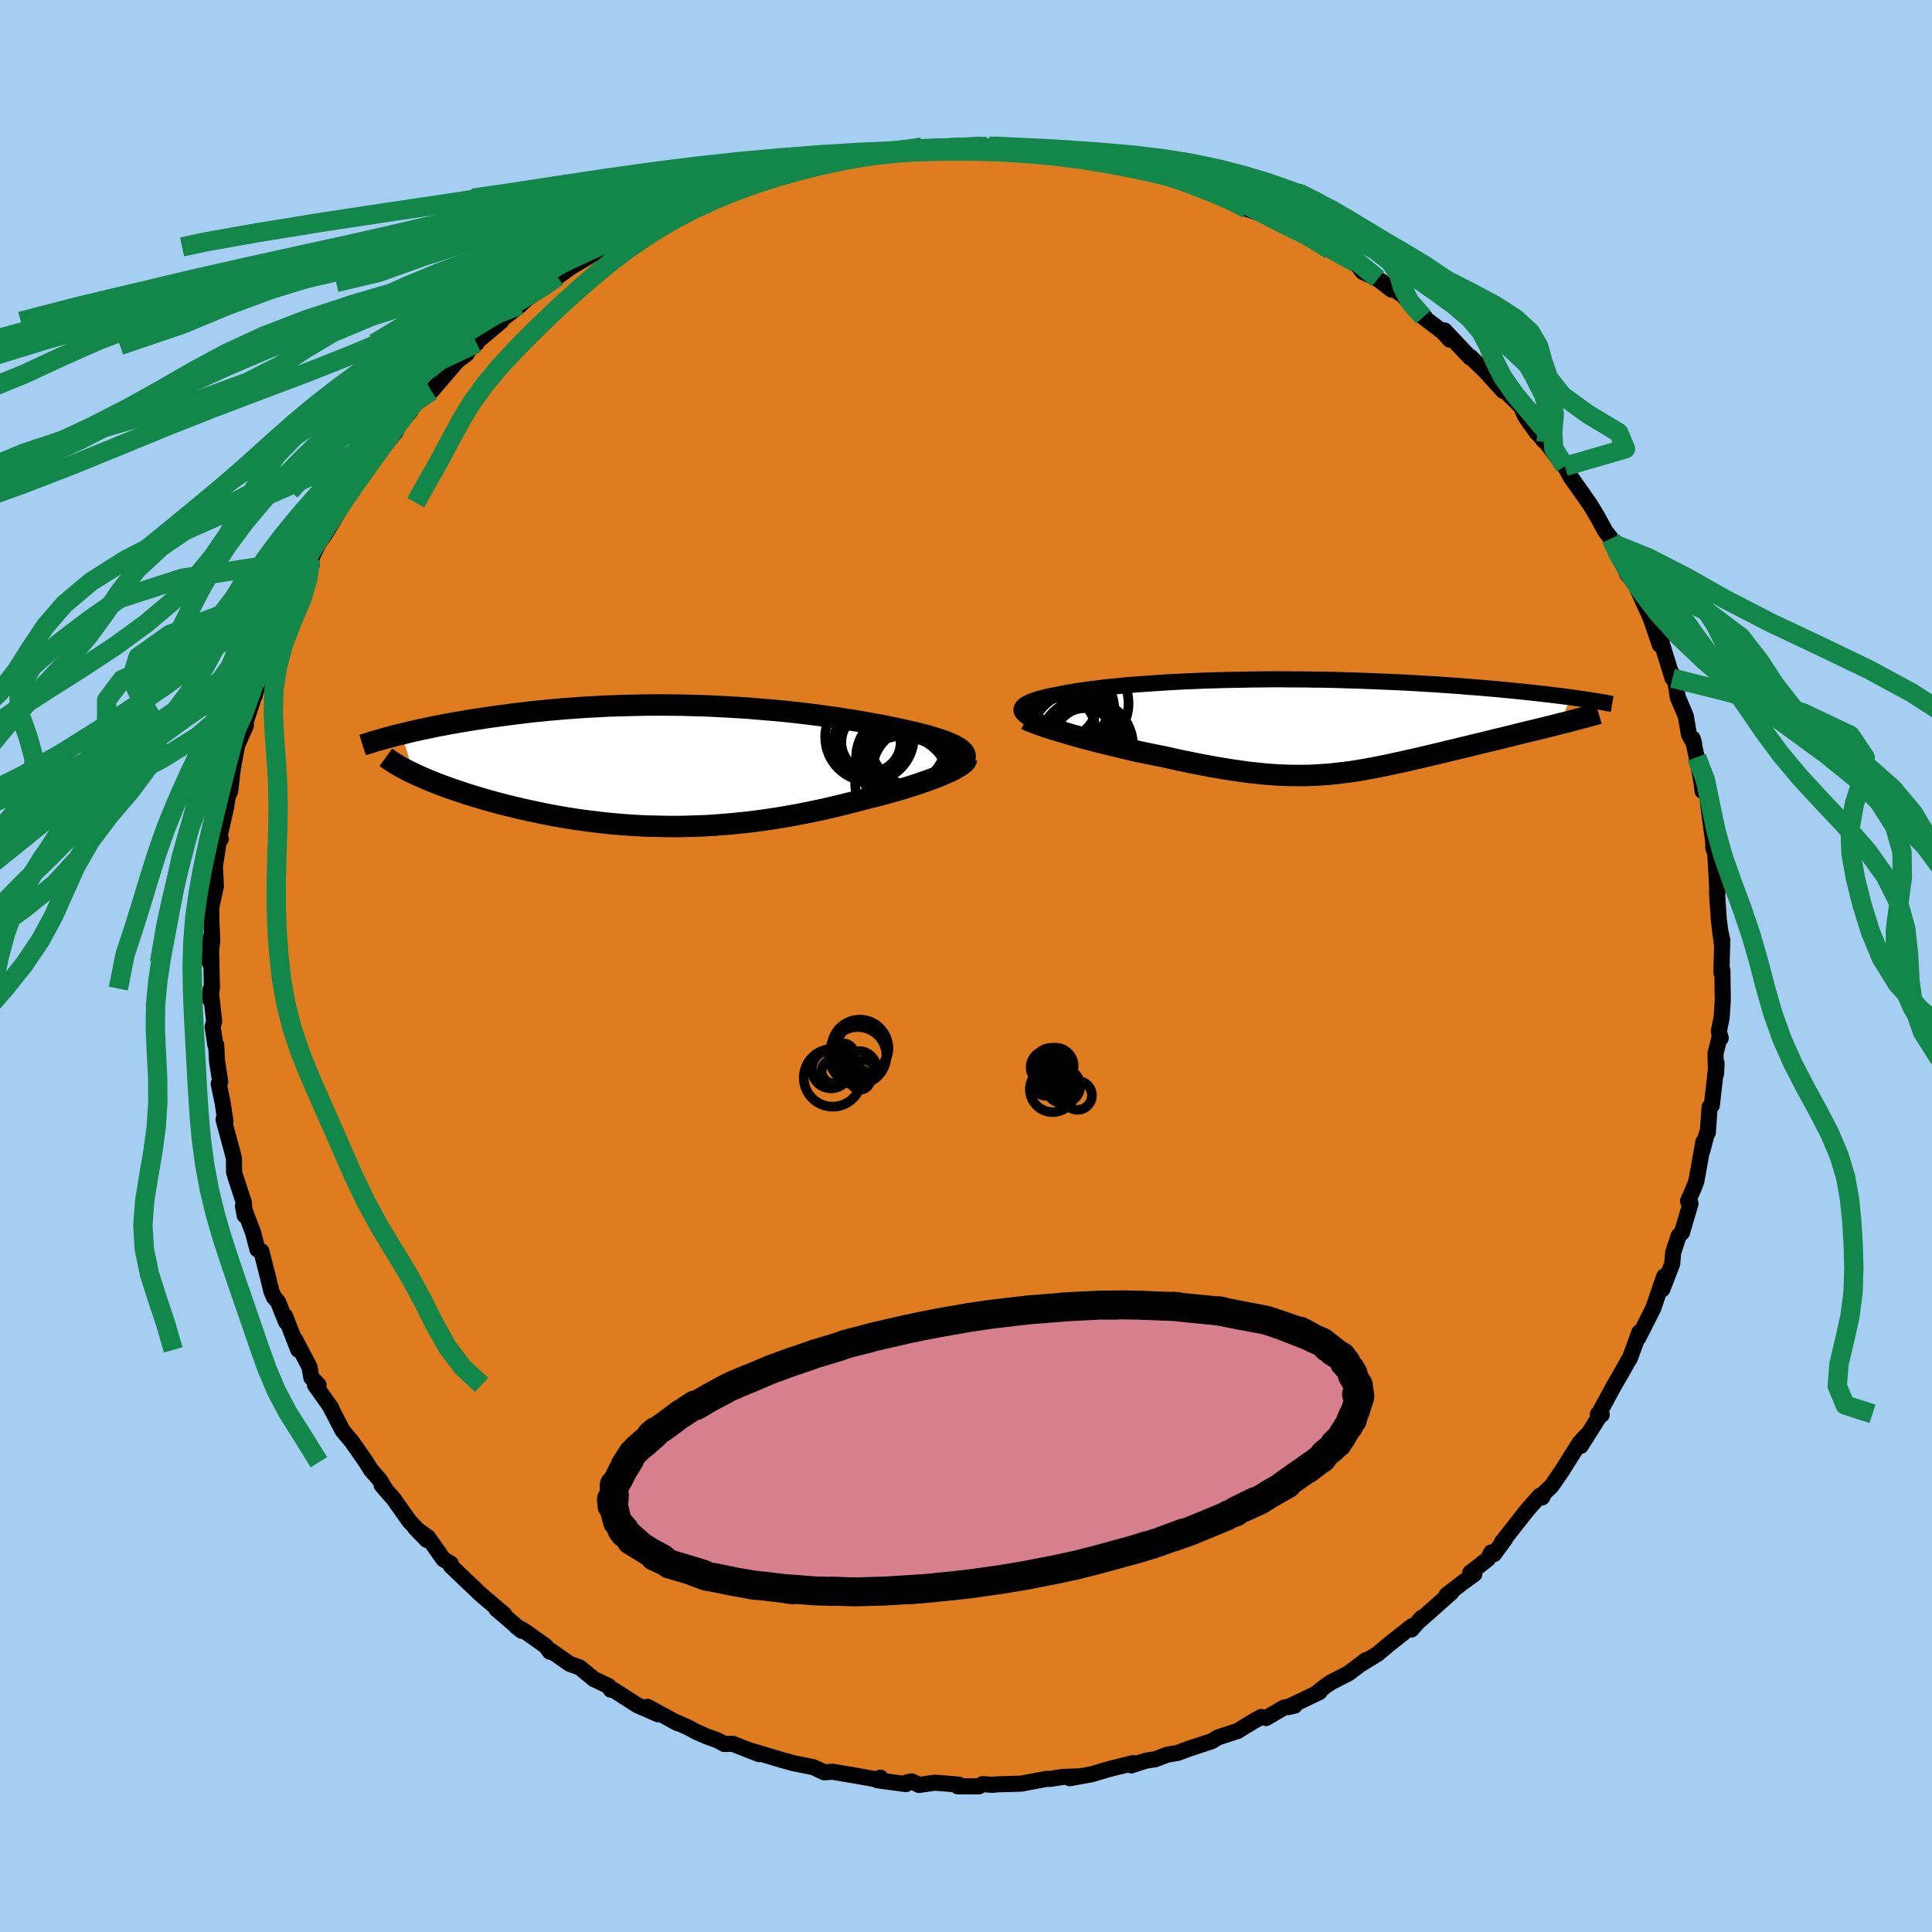 <svg xmlns="http://www.w3.org/2000/svg" width="500" height="500" viewBox="-100 -100 200 200"><defs><clipPath id="c"><path d="m29.69-1.77-.22-.14-.25-.14-.27-.14-.31-.14-.34-.14-.37-.14-.39-.13-.43-.14-.44-.13-.47-.14-.5-.13-.52-.13-.53-.12-.57-.13-.58-.13-.64-.13-.66-.14-.69-.14-.72-.13-.74-.13-.76-.14-.79-.13-.8-.12-.83-.13-.85-.12-.86-.12-.88-.11-.89-.11-.91-.1-.92-.1-.93-.09-.95-.08-.95-.08-.96-.08-.97-.06-.97-.06-.98-.05-.98-.05-.98-.04-.98-.02-.98-.03-.98-.01-.98-.01H-2l-.97.01-.97.02-.95.02-.95.03-.93.03-.93.05-.92.05-.9.05-.9.07-.88.06-.86.08-.85.07-.84.09-.82.08-.8.1-.79.09-.76.1-.76.1-.73.1-.72.1-.7.11-.68.1-.67.11-.65.11-.64.11-.63.11-.61.12-.59.11-.58.12-.56.12-.55.11-.53.12-.52.12-.5.12-.48.12 1.26 4.08.37.18.39.17.4.18.42.17.43.18.45.18.46.17.48.18.49.17.51.18.52.17.53.18.55.17.56.17.58.17.59.17.61.17.62.17.64.16.66.16.67.16.68.16.7.15.71.15.72.15.74.14.75.13.76.13.77.12.78.11.79.1.8.1.81.09.82.08.82.07.83.06.84.05.85.04.85.02.86.02.86.01h.87l.87-.02.87-.03.88-.03.88-.05.88-.07.88-.07.88-.09.89-.09.88-.11.88-.12.88-.13.88-.14.88-.15.87-.16.87-.17.86-.18.86-.18.85-.2.85-.2.83-.21.83-.21.82-.22.68-.17.67-.17.65-.17.65-.18.63-.17.61-.18.6-.19.58-.18.56-.18.53-.19.52-.18.49-.18.47-.18.44-.18.41-.18"/></clipPath><clipPath id="b"><path d="m-28.69-1.72.03-.12.07-.11.1-.12.13-.11.17-.11.2-.1.22-.11.26-.1.29-.1.32-.1.35-.09.38-.1.4-.09.43-.09.45-.08.46-.1.5-.09.53-.09.57-.1.6-.08.63-.09.67-.08.69-.09.73-.08.76-.07.78-.08.81-.07.84-.06.86-.06.89-.06.9-.06.93-.05.94-.05.96-.04.98-.04.99-.03 1-.03 1.01-.02 1.02-.02 1.03-.02 1.03-.01 1.04-.01h1.04l1.04.01H.37l1.04.02 1.04.01 1.02.02 1.02.03 1.02.03 1 .03 1 .04.98.04.97.04.96.04.94.05.92.05.91.06.9.05.87.06.86.06.83.06.82.07.8.06.78.06.76.07.74.06.73.07.71.07.69.07.68.07.65.07.64.07.62.07.61.07.58.07.57.07.55.07.53.07-.99 2.72-.46.12-.47.12-.48.12-.5.12-.5.12-.51.13-.52.12-.53.13-.53.13-.54.14-.55.13-.55.14-.56.13-.56.14-.57.14-.58.14-.59.14-.59.15-.6.14-.6.15-.61.14-.61.15-.61.15-.61.14-.61.15-.61.14-.61.14-.61.14-.61.14-.61.13-.6.13-.61.13-.6.12-.6.12-.6.11-.6.11-.6.1-.6.09-.61.08-.6.07-.61.07-.62.06-.62.04-.63.04-.63.03-.65.01H-.2l-.67-.01-.68-.02-.69-.03-.71-.05-.72-.06-.75-.08-.76-.08-.78-.11-.8-.11-.82-.13-.84-.14-.86-.15-.88-.17-.91-.18-.92-.19-.94-.2-.97-.22-.7-.14-.71-.14-.71-.15-.71-.15-.71-.16-.7-.16-.71-.17-.69-.17-.69-.17-.69-.17-.67-.18-.65-.17-.64-.18-.62-.17-.6-.18"/></clipPath><filter id="a"><feTurbulence baseFrequency=".05" numOctaves="3" result="noise" type="noise"/><feDisplacementMap in="SourceGraphic" in2="noise" scale="2"/></filter></defs><rect width="100%" height="100%" x="-100" y="-100" fill="#A6CDF2"/><path fill="#DF7C20" stroke="#000" stroke-linejoin="round" stroke-width="1.667" d="m78.2.69.1-.28.04 3.14-.12 1.82-.29 1.4.2.7-.16.06-.38 1.53.05 2.1.06-1.09-.49 4.36-.23.16-.19 2.68-.11.11-.46 1.75.11-.92-.5 2.83-.23 1.25-.21.57-.65 1.48.26.25-.88 3-.35.34-.57 1.76-.09 1.12-1.03 2.66.2-1.34-1.14 3.31-.93 1.84-.62 1.22.12-.59-.98 2.68-.11.16-.8 1.42-.82 1.42-1.31 2.42.12.44-.4-.05.32-.04-2.1 3.33.58-1.08-.69.75-1.89 3-1.03 1.49-.72.68-.24.48-.23-.18-1.31 1.49-2.61 3.31.31-.3-1.15 1.56-.27-.19-.36.69-1.83 1.43.43.13-1.28.93-1.6 1.24.51-.27L47 67.73l.16-.25-1.06 1.21.08-.36-2.42 1.91-1.15.97-1.63 1 .42-.35-1.81 1.37-1.82.93-.64.44-.8.66.26-.1-3.25 1.56.68-.15-1.11.2-1.85 1.08-.5-.11-.78.43-1.69 1.04-.19.05-1.83.6-.63.39-2.35.77-1.17.44-1.08.18-1.22.47-1.01.16-1.49.48.2-.24-2.61.65-1.7.51-2.27.41.88-.19-1.62.06-1.28.2-.34-.01-2.66.5-2.6.08-.34.05-1.07-.08-.38.23H-.85l.08-.18-2.46-.2-1.63.24-.77-.37-.45.09-.13.19-2.97-.4.32-.27-.23.21-2.25-.4-2.48-.42-.85.06-.95-.45-.25-.1-1.97-.39-1.26-.35-3.07-.92.75.33-2.75-1.08-.84.03-.73-.39-1.14-.41-1.06-.47-.87-.47-1.53-.67.48.25-3.11-1.69 1.09.77-2.15-.94-2.46-1.58-.3-.03-.19-.36-1.54-.73-1.46-1.2-1.05-.38-1.96-1.37-.08.12-.45-.6-2.24-1.59-.8-.42.59.45-2.66-2.28.85.59-2.54-2.16-.89-.87-.04-.02-2.08-1.99v-.23l-.77-.46-1.59-2.26-1.32-.96 1.19 1.22-1.81-1.95-1.61-2.28-1.25-1.43.4.43-.61-.99-.92-1.05-.47-.77-1.52-2.18-.73-.86-.21-.26-1.26-2.44.11.13-1.69-2.38.37-.01-.75-.76-.19-1.1-1.47-2.8.31 1.03-1.36-3.48.1.6-.85-2.12-.4-.44-.27-.62-.5-2.02-.54-2.13-.41-.19-.46-1.77-1.04-2.72.18.98-.07-1.3-.81-2.47-.22-.7-.01-1.39-.1-.46-.98-3.63.2.25-.29-1.97-.41-1.97.16-.2-.33-2.14-.09-1.68-.08.02-.29-1.88.16-.58-.37-3.3-.1.97.24-1.06-.09-4.22-.09-.99-.06 2.51.27-2.26-.09-2.15-.01-1.28.48-2.22-.1-1.9-.13.68.61-3.97.13.3-.16-.17.68-2.97.21-1.32.23-.44.29-2.45.38-2.02.19-.88-.11.51.89-2.01-.13-.05 1.21-3.71-.17.68-.09-.28 1.03-2.43-.08.12.54-2 1.64-3.33.47-1.22-.59 1.52.69-1.78.83-1.78.57-1.11.9-1.28-.1-.56.81-1.67.74-1.04 1.53-2.58.21-.74-.15.19 1.03-1.19.14-.32 2.69-3.76.23-.19 1.55-1.87-1.03 1.02.75-1.04 1.81-2.14.16-.55.28-.3.39-.14 1.34-1.08 2.69-3.13.96-.71.46-.91.57-.2-.43.23 2.97-2.5-.46.22 2.4-1.87.68-.65 1.65-1.13.87-.59.24-.3.45-.29 1.42-1.02 2.57-1.52.96-.55-1.17.35 1.4-.48.99-.74.9-.61 3.37-1.32-.5.07 1.87-.86 1.12-.24 1.39-.76.7-.45 2.26-.79-.1.15 1.03-.44-.83.32 4.48-1.66-.32.05-.38.23 4.38-1.21-.41.1 1.62-.52.13.17 2.45-.4 1.38-.46-.08.14.76-.04 3.22-.4-1.47.1 4.59-.63-1.31.36.5-.25 2.66-.09 1.36.12 1.41-.21 2.11.01-.98.22.41-.26 3.38.19 1.22.1-.53.06 3.24.32 1.02.2.4.04 2.69.42-.06-.17 1.42.52.7.05 3.67.88-1.08-.47 1.17.28.88.36 2.09.6-.76-.06 4.29 1.33 1.34.5-1.88-.79 3.15 1.43.71.39.44.32 2.35.82.81.48 1.54.55 1.29.8-.38-.34 2.94 1.9-1.69-.95 2.65 1.4 1.71.9.76.96 1.56.71 1.42 1.13-1.49-1.15 2.62 1.7.73.78 1.56 1.48-.14.02 2.01 1.53.73.81-.54-.95L52.17-63l.09-.02.92.89.59.57 1.86 2.04-.76-.93 2.58 2.53.46 1.06 1.13 1.59.84.89-.1-.03.26.2 1.8 2.35.16.14.59 1.09 2.01 2.85.77 1.28.8 1.47.6.78.26.54.34.93.17.06.93 2.19.38.43.14-.43.51 1.48 1.36 2.99.97 2.83.17-.46.04.34 1.1 3.56-.01-.42.31.85.24 1.53.83 1.95.33 1.91.54.97-.15-.53.41 1.92.37 1.85.16.97.08.67.46.34.29 2.32.35 2.58.01.65.2.53.17 2.95.06 1.27-.05-.16.19 2.84.31 2.44-.2-1.45.25 1.14L78.2.69l.1-.28" filter="url(#a)"/><path fill="#fff" d="m-28.69-1.72.03-.12.07-.11.1-.12.13-.11.17-.11.2-.1.22-.11.26-.1.29-.1.32-.1.35-.09.38-.1.4-.09.43-.09.45-.08.46-.1.5-.09.53-.09.57-.1.6-.08.63-.09.67-.08.69-.09.73-.08.76-.07.78-.08.81-.07.84-.06.86-.06.89-.06.9-.06.93-.05.94-.05.96-.04.98-.04.99-.03 1-.03 1.01-.02 1.02-.02 1.03-.02 1.03-.01 1.04-.01h1.04l1.04.01H.37l1.04.02 1.04.01 1.02.02 1.02.03 1.02.03 1 .03 1 .04.98.04.97.04.96.04.94.05.92.05.91.06.9.05.87.06.86.06.83.06.82.07.8.06.78.06.76.07.74.06.73.07.71.07.69.07.68.07.65.07.64.07.62.07.61.07.58.07.57.07.55.07.53.07-.99 2.72-.46.12-.47.12-.48.12-.5.12-.5.12-.51.13-.52.12-.53.13-.53.13-.54.14-.55.13-.55.14-.56.13-.56.14-.57.14-.58.14-.59.14-.59.15-.6.14-.6.15-.61.14-.61.15-.61.15-.61.14-.61.15-.61.14-.61.14-.61.14-.61.14-.61.13-.6.13-.61.13-.6.12-.6.12-.6.11-.6.11-.6.1-.6.09-.61.08-.6.07-.61.07-.62.06-.62.04-.63.04-.63.03-.65.01H-.2l-.67-.01-.68-.02-.69-.03-.71-.05-.72-.06-.75-.08-.76-.08-.78-.11-.8-.11-.82-.13-.84-.14-.86-.15-.88-.17-.91-.18-.92-.19-.94-.2-.97-.22-.7-.14-.71-.14-.71-.15-.71-.15-.71-.16-.7-.16-.71-.17-.69-.17-.69-.17-.69-.17-.67-.18-.65-.17-.64-.18-.62-.17-.6-.18" filter="url(#a)" transform="translate(34.44 -24.85)"/><path fill="#fff" d="m29.69-1.77-.22-.14-.25-.14-.27-.14-.31-.14-.34-.14-.37-.14-.39-.13-.43-.14-.44-.13-.47-.14-.5-.13-.52-.13-.53-.12-.57-.13-.58-.13-.64-.13-.66-.14-.69-.14-.72-.13-.74-.13-.76-.14-.79-.13-.8-.12-.83-.13-.85-.12-.86-.12-.88-.11-.89-.11-.91-.1-.92-.1-.93-.09-.95-.08-.95-.08-.96-.08-.97-.06-.97-.06-.98-.05-.98-.05-.98-.04-.98-.02-.98-.03-.98-.01-.98-.01H-2l-.97.01-.97.02-.95.02-.95.03-.93.03-.93.05-.92.05-.9.05-.9.07-.88.06-.86.08-.85.07-.84.09-.82.08-.8.1-.79.09-.76.1-.76.1-.73.1-.72.1-.7.11-.68.1-.67.11-.65.11-.64.11-.63.11-.61.12-.59.11-.58.12-.56.12-.55.11-.53.12-.52.12-.5.12-.48.12 1.26 4.08.37.18.39.17.4.18.42.17.43.18.45.18.46.17.48.18.49.17.51.18.52.17.53.18.55.17.56.17.58.17.59.17.61.17.62.17.64.16.66.16.67.16.68.16.7.15.71.15.72.15.74.14.75.13.76.13.77.12.78.11.79.1.8.1.81.09.82.08.82.07.83.06.84.05.85.04.85.02.86.02.86.01h.87l.87-.02.87-.03.88-.03.88-.05.88-.07.88-.07.88-.09.89-.09.88-.11.88-.12.88-.13.88-.14.88-.15.87-.16.87-.17.86-.18.86-.18.85-.2.85-.2.83-.21.83-.21.82-.22.68-.17.67-.17.65-.17.65-.18.63-.17.61-.18.6-.19.58-.18.56-.18.53-.19.52-.18.49-.18.47-.18.44-.18.41-.18" filter="url(#a)" transform="translate(-30.31 -20.72)"/><g fill="none" stroke="#000" transform="translate(34.44 -24.85)"><path stroke-linejoin="round" stroke-width="1.667" d="m-26.94-.37-.36-.15-.31-.15-.27-.14-.23-.14-.19-.13-.15-.14-.12-.12-.08-.13-.04-.13v-.12l.03-.12.07-.11.1-.12.13-.11.17-.11.2-.1.22-.11.26-.1.29-.1.32-.1.35-.09.38-.1.4-.09.43-.09.45-.08.46-.1.5-.09.53-.09.57-.1.6-.08.63-.09.67-.08.69-.09.73-.08.76-.07.78-.08.81-.07.84-.06.86-.06.89-.06.9-.06.93-.05.94-.05.96-.04.98-.04.99-.03 1-.03 1.01-.02 1.02-.02 1.03-.02 1.03-.01 1.04-.01h1.04l1.04.01H.37l1.04.02 1.04.01 1.02.02 1.02.03 1.02.03 1 .03 1 .04.98.04.97.04.96.04.94.05.92.05.91.06.9.05.87.06.86.06.83.06.82.07.8.06.78.06.76.07.74.06.73.07.71.07.69.07.68.07.65.07.64.07.62.07.61.07.58.07.57.07.55.07.53.07.51.07.5.07.48.07.46.07.44.07.42.07.41.07.39.07.38.07.35.06" filter="url(#a)"/><path stroke-linejoin="round" stroke-width="2.222" d="m-28.22-.69.2.1.26.12.31.12.36.14.41.14.45.16.48.15.52.17.55.16.58.17.6.18.62.17.64.18.65.17.67.18.69.17.69.17.69.17.71.17.7.16.71.16.71.15.71.15.71.14.7.14.97.22.94.2.92.19.91.18.88.17.86.15.84.14.82.13.8.11.78.11.76.08.75.08.72.06.71.05.69.03.68.02.67.01h.65l.65-.01.63-.03.63-.04.62-.04.62-.06.61-.07.6-.07.61-.08.6-.09.6-.1.6-.11.6-.11.6-.12.6-.12.61-.13.6-.13.61-.13.61-.14.61-.14.61-.14.61-.14.61-.15.61-.14.61-.15.61-.15.61-.14.6-.15.6-.14.59-.15.59-.14.58-.14.57-.14.56-.14.56-.13.55-.14.55-.13.54-.14.53-.13.53-.13.52-.12.51-.13.5-.12.5-.12.48-.12.47-.12.46-.12.45-.11.43-.11.43-.11.41-.11.4-.11.39-.1L30-1l.36-.1.35-.1.34-.1" filter="url(#a)"/><circle cx="-23.651" cy="-1.93" r="3.928" clip-path="url(#b)" filter="url(#a)"/><circle cx="-22.466" cy="-2.34" r="4.852" clip-path="url(#b)" filter="url(#a)"/><circle cx="-24.551" cy=".45" r="3.518" clip-path="url(#b)" filter="url(#a)"/><circle cx="-24.071" cy="-.86" r="4.96" clip-path="url(#b)" filter="url(#a)"/><circle cx="-22.021" cy="2.065" r="4.874" clip-path="url(#b)" filter="url(#a)"/><circle cx="-22.231" cy="1.695" r="3.698" clip-path="url(#b)" filter="url(#a)"/><circle cx="-22.166" cy="1.21" r="3.054" clip-path="url(#b)" filter="url(#a)"/><circle cx="-24.051" cy="-1.62" r="4.97" clip-path="url(#b)" filter="url(#a)"/><circle cx="-24.161" cy="-2.065" r="3.206" clip-path="url(#b)" filter="url(#a)"/><circle cx="-22.871" cy="1.36" r="4.902" clip-path="url(#b)" filter="url(#a)"/></g><g fill="none" stroke="#000" transform="translate(-30.31 -20.72)"><path stroke-linejoin="round" stroke-width="2.222" d="m29.77-.29.18-.15.13-.15.09-.15.05-.15v-.15l-.03-.15-.07-.14-.11-.15-.14-.14-.18-.15-.22-.14-.25-.14-.27-.14-.31-.14-.34-.14-.37-.14-.39-.13-.43-.14-.44-.13-.47-.14-.5-.13-.52-.13-.53-.12-.57-.13-.58-.13-.64-.13-.66-.14-.69-.14-.72-.13-.74-.13-.76-.14-.79-.13-.8-.12-.83-.13-.85-.12-.86-.12-.88-.11-.89-.11-.91-.1-.92-.1-.93-.09-.95-.08-.95-.08-.96-.08-.97-.06-.97-.06-.98-.05-.98-.05-.98-.04-.98-.02-.98-.03-.98-.01-.98-.01H-2l-.97.01-.97.02-.95.02-.95.03-.93.03-.93.05-.92.05-.9.05-.9.07-.88.06-.86.08-.85.07-.84.09-.82.08-.8.1-.79.09-.76.1-.76.1-.73.1-.72.1-.7.11-.68.1-.67.11-.65.11-.64.11-.63.11-.61.12-.59.11-.58.12-.56.12-.55.11-.53.12-.52.12-.5.12-.48.12-.47.11-.46.12-.44.12-.42.11-.41.12-.39.11-.38.11-.37.12-.35.11-.34.11" filter="url(#a)"/><path stroke-linejoin="round" stroke-width="2.222" d="m30.37-.73-.02.11-.07.13-.11.14-.16.14-.2.15-.24.16-.28.16-.31.17-.35.17-.39.17-.41.18-.44.18-.47.18-.49.18-.52.18-.53.19-.56.18-.58.18-.6.19-.61.18-.63.17-.65.18-.65.17-.67.17-.68.17-.82.22-.83.21-.83.21-.85.2-.85.2-.86.18-.86.18-.87.17-.87.16-.88.15-.88.14-.88.13-.88.12-.88.11-.89.09-.88.09-.88.07-.88.07-.88.05-.88.03-.87.03-.87.02h-.87l-.86-.01-.86-.02-.85-.02-.85-.04-.84-.05-.83-.06-.82-.07-.82-.08-.81-.09-.8-.1-.79-.1-.78-.11-.77-.12-.76-.13-.75-.13-.74-.14-.72-.15-.71-.15-.7-.15-.68-.16-.67-.16-.66-.16-.64-.16-.62-.17-.61-.17-.59-.17-.58-.17-.56-.17-.55-.17-.53-.18-.52-.17-.51-.18-.49-.17-.48-.18-.46-.17-.45-.18-.43-.18-.42-.17-.4-.18-.39-.17-.37-.18-.36-.17-.34-.17-.33-.17-.31-.17-.29-.17-.28-.17-.27-.16-.25-.17-.24-.16-.22-.16" filter="url(#a)"/><circle cx="24.99" cy=".093" r="4.832" clip-path="url(#c)" filter="url(#a)"/><circle cx="20.32" cy="-2.987" r="4.588" clip-path="url(#c)" filter="url(#a)"/><circle cx="25.125" cy="-2.692" r="4.808" clip-path="url(#c)" filter="url(#a)"/><circle cx="24.62" cy="-.492" r="4.124" clip-path="url(#c)" filter="url(#a)"/><circle cx="23.725" cy="1.793" r="4.888" clip-path="url(#c)" filter="url(#a)"/><circle cx="20.325" cy="-2.522" r="3.676" clip-path="url(#c)" filter="url(#a)"/><circle cx="20.475" cy="-2.442" r="3.07" clip-path="url(#c)" filter="url(#a)"/><circle cx="23.65" cy="-.847" r="4.72" clip-path="url(#c)" filter="url(#a)"/><circle cx="25.09" cy=".518" r="4.474" clip-path="url(#c)" filter="url(#a)"/><circle cx="23.985" cy="-2.307" r="4.21" clip-path="url(#c)" filter="url(#a)"/></g><g fill="none" stroke="#13864A" stroke-linejoin="round" stroke-width="2"><path d="M-1.35-84.63h-2.79l-2.4.14-2.53.27-2.5.34-2.45.41-2.45.5-2.52.58-2.57.67-2.57.75-2.56.81-2.56.86-2.64.91-2.81.97-3 1.02-3.19 1.07-3.3 1.12-3.34 1.19-3.36 1.25-3.47 1.35-3.75 1.44-4.22 1.56-4.73 1.67-5.08 1.79-5.03 1.86-4.53 1.89-3.81 1.88-3.37 1.86-3.72 1.92-4.49 2.15-3.71 2.93" filter="url(#a)"/><path d="m-4.56-84.77-3.36.47-2.92.41-2.52.4-2.43.49-2.57.6-2.73.7-2.77.77-2.68.82-2.54.87-2.42.93-2.39.98-2.41 1.03-2.48 1.08-2.56 1.14-2.59 1.21-2.62 1.28-2.61 1.37-2.6 1.48-2.6 1.58-2.62 1.68-2.64 1.78-2.65 1.84-2.59 1.89-2.46 1.91-2.31 1.93-2.21 1.96-2.21 2-2.29 2.01-2.38 2-2.44 2.01-2.7 2.21-3 2.38" filter="url(#a)"/><path d="m-16.75-82.83-4.01 1.04-3.23.92-2.38.83-2.03.84-2.06.92-2.21.98-2.37 1.05-2.48 1.09-2.54 1.13-2.5 1.2-2.39 1.27-2.28 1.36-2.24 1.47-2.3 1.59-2.46 1.69-2.61 1.79-2.69 1.84-2.69 1.89-2.67 1.89-2.72 1.92-2.84 1.95-2.93 2-2.8 2-2.4 1.93-2.06 1.89-2.7 2.56" filter="url(#a)"/><path d="m-20.75-81.85-6.14 1.1-2.98.77-2.45.8-2.23.92-2.17 1.01-2.32 1.06-2.68 1.1-3.21 1.15-3.85 1.21-4.46 1.29-4.92 1.39-5.09 1.49-4.92 1.61-4.46 1.71-3.88 1.79-3.44 1.85-3.28 1.89-3.44 1.92-3.78 1.93-4.16 1.96-4.48 2-4.76 2.02-5.03 2.05-5.35 2.11-5.57 2.2-5.36 2.3-4.59 2.33-4.12 2.06-6.22.92m107.74-41.26-2.46 1.16-2.2 1.05-2.32 1.09-2.59 1.19-2.9 1.28-3.21 1.38-3.45 1.5-3.67 1.62-3.93 1.73-4.31 1.82-4.72 1.87-4.99 1.88-5.01 1.9-4.85 1.92-4.72 1.94-4.85 1.98-5.19 2-5.58 2.02-5.75 2.07-5.76 2.19-6.09 2.36-6.92 2.59-5.54 3.02" filter="url(#a)"/><path d="m-36.12-75.31-2.33 1-3.37 1.1-4.13 1.3-4.95 1.46-5.51 1.57-5.14 1.63-3.97 1.66-2.84 1.69-2.6 1.73-3.45 1.75-4.86 1.77-6.05 1.79-6.38 1.84-5.83 1.93-4.89 2.04-4.23 2.16-4.31 2.25-5.11 2.29-6.21 2.28-7 2.25-7.09 2.21-6.35 2.26-4.98 2.38-3.31 2.49-1.59 2.49m110.31-43.36-1.48 1.03-2.66 1.59-2.92 1.72-2.8 1.71-2.71 1.72-2.66 1.75-2.54 1.79-2.35 1.81-2.19 1.86-2.1 1.92-2.08 2-2.05 2.11-1.99 2.19-1.88 2.25-1.7 2.29-1.51 2.32-1.33 2.32-1.2 2.34-1.15 2.35-1.17 2.36-1.25 2.38-1.34 2.37-1.44 2.38-1.53 2.4-1.58 2.43-1.62 2.49-1.65 2.54-1.67 2.6-1.64 2.63-1.54 2.62-1.32 2.59-.99 2.54-.64 2.5-.38 2.51-.26 2.52-.22 2.35-.28 1.92" filter="url(#a)"/><path d="m-46.18-68.39-4.67 1.75-4.12 1.89-3.07 1.98-3 1.97-3.03 1.94-2.84 1.93-2.43 1.95-1.94 1.99-1.49 2.03-1.23 2.08-1.18 2.13-1.29 2.18-1.53 2.23-1.87 2.28-2.28 2.31-2.73 2.3-3.14 2.29-3.43 2.26-3.55 2.25-3.5 2.26-3.31 2.29-3.09 2.36-2.93 2.44-2.97 2.5-3.32 2.57-3.96 2.6-4.82 2.65-5.63 2.65-5.91 2.61-5.1 2.46-3.29 2.28-1.72 1.41" filter="url(#a)"/><path d="m-50.66-64.47-3.76 1.78-2.66 2.07-1.9 1.94-1.46 1.89-1.44 1.95-1.62 2-1.8 2.05-1.89 2.09-1.88 2.14-1.8 2.2-1.67 2.25-1.51 2.29-1.34 2.32-1.21 2.31-1.16 2.29-1.23 2.28-1.42 2.28-1.72 2.29-2.03 2.33-2.31 2.39-2.47 2.45-2.45 2.51-2.26 2.56-1.96 2.59-1.6 2.59-1.24 2.59-.94 2.55-.68 2.52-.51 2.48-.5 2.47-.68 2.5-1.01 2.54-1.28 2.57-1.31 2.55-1.06 2.61-.52 3.22" filter="url(#a)"/><path d="m-55.34-59.52-2.18 1.22-1.57 1.57-1.33 1.87-1.41 2-1.59 2.06-1.72 2.07-1.71 2.11-1.59 2.17-1.4 2.24-1.19 2.28-1.07 2.32-1.01 2.3-1.01 2.29-1.03 2.24-1.06 2.22-1.09 2.22-1.12 2.27-1.14 2.35-1.14 2.43-1.11 2.5-1.03 2.55-.91 2.59-.84 2.65-.81 2.69-.82 2.61-.84 2.54-.69 3.5" filter="url(#a)"/><path d="m-55.34-59.52-1.87 1.23-1.65 1.59-2.01 1.87-2.91 2.02-3.96 2.07-4.75 2.09-5.09 2.13-4.95 2.19-4.41 2.25-3.64 2.3-2.76 2.32-1.99 2.31-1.52 2.29-1.43 2.26-1.75 2.26-2.32 2.27-2.84 2.31-3.05 2.37-2.85 2.45-2.37 2.51-1.91 2.56-1.73 2.59-1.9 2.6-2.29 2.59-2.66 2.55-2.93 2.5-3.13 2.44-3.48 2.43-4.2 2.49-5.44 2.61-6.91 2.71-6.69 2.52" filter="url(#a)"/><path d="m-56.68-58.44-3.03.99-3.08 1.4-2.22 1.64-2.64 1.93-3.69 2.16-4.36 2.28-4.2 2.33-3.41 2.32-2.47 2.3-1.79 2.28-1.56 2.3-1.7 2.33-1.99 2.35-2.21 2.36-2.24 2.35-2.11 2.33-1.93 2.33-1.82 2.37-1.88 2.44-2.11 2.54-2.49 2.61-2.82 2.67-2.93 2.68-2.73 2.63-2.41 2.22-2.54.42" filter="url(#a)"/><path d="m-57.35-58-1.4 1.89-1.16 1.63-1.41 1.95-1.58 2.2-1.6 2.32-1.54 2.35-1.46 2.32-1.39 2.29-1.33 2.27-1.33 2.28-1.31 2.32-1.28 2.35-1.2 2.36-1.05 2.34-.9 2.32-.77 2.3-.7 2.35-.68 2.43-.68 2.53-.69 2.62-.69 2.67-.68 2.75-.66 3.03-.65 3.77M75.64-21.61l.91 2.39.51 2.47.56 2.67.76 2.73.96 2.73 1.01 2.72.92 2.71.78 2.7.7 2.69.76 2.66.93 2.62 1.14 2.58 1.3 2.52 1.33 2.43 1.22 2.36.96 2.27.67 2.23.4 2.24.23 2.29.15 2.37.07 2.46-.08 2.51-.32 2.51-.55 2.48-.58 2.42-.19 2.32.82 1.98 2.83.91" filter="url(#a)"/><path d="m-63.65-49.15-1.86 1.66-2.78 2.28-2.11 2.33-1.31 2.25-1.17 2.22-1.58 2.25-2.24 2.32-2.84 2.37-3.24 2.36-3.45 2.35-3.52 2.31-3.7 2.32-4.14 2.37-4.89 2.44-5.62 2.53-5.8 2.6-4.94 2.63-3.1 2.61-1.04 2.54-.07 2.44-1.17 2.39-3.61 2.58-3.19 2.73" filter="url(#a)"/><path d="m-67.82-42.12-6.7 1.98-1.28 2.08-1.72 2.24-2.34 2.39-2.42 2.44-2.07 2.42-1.48 2.39-.97 2.36-.81 2.39-1.02 2.44-1.51 2.51-2.1 2.57-2.54 2.59-2.7 2.61-2.54 2.59-2.1 2.56-1.56 2.53-1.1 2.51-.88 2.5-.94 2.51-1.2 2.52-1.55 2.55-1.87 2.58-2.14 2.58-2.37 2.58-2.57 2.56-2.62 2.52-2.37 2.52-1.76 2.52-.93 2.55-.2 2.54.14 2.49.11 2.36.24 2.14 1.29 1.87" filter="url(#a)"/><path d="m-67.82-42.12-13.32 1.98-6.44 2.09-3.2 2.24-3.13 2.38-2.75 2.45-1.39 2.43.08 2.38.85 2.37.66 2.39-.22 2.45-1.31 2.51-2.24 2.56-2.84 2.6-3.1 2.6-3.13 2.59-2.97 2.57-2.69 2.53-2.35 2.52-2.03 2.5-1.91 2.51-2.01 2.53-2.29 2.55-2.48 2.58-2.35 2.58-1.71 2.58-.64 2.56.49 2.53 1.15 2.52.9 2.52-.29 2.53-1.96 2.52-3.21 2.47-3.25 2.35-2 2.19-.98 2.06-1.61 2.16m75.67-87.88-.31 1.98-.59 2.08-.96 2.24-.93 2.39-.67 2.44-.36 2.42-.07 2.39.12 2.36.18 2.39.15 2.44.05 2.51-.04 2.57-.09 2.59-.06 2.61v2.59l.09 2.56.18 2.53.29 2.51.45 2.5.64 2.51.85 2.52 1.03 2.55 1.13 2.58 1.15 2.58 1.12 2.58 1.13 2.56 1.21 2.52 1.37 2.52 1.52 2.52 1.55 2.55 1.39 2.54 1.24 2.49 1.31 2.36 1.61 2.14 2 1.87" filter="url(#a)"/><path d="m-68.62-40.28-2.52 2.25-2.52 2.2-1.45 2.42-1.09 2.48-1.77 2.45-3.04 2.38-4.31 2.35-5.19 2.38-5.62 2.44-5.6 2.51-5.22 2.57-4.53 2.61-3.66 2.6-2.81 2.59-2.12 2.56-1.66 2.54-1.36 2.51-1.12 2.5-.82 2.5-.48 2.53-.24 2.55-.27 2.57-.66 2.59-1.33 2.57-2.1 2.56-2.63 2.53-2.69 2.51-2.28 2.53-1.55 2.53-.83 2.52-.32 2.46.14 2.34.7 2.19.71 2.07-1.97 2.15" filter="url(#a)"/><path d="m-69.19-39.17-7.3 2.57-5.96 2.29-3.26 2.32-.68 2.23 1 2.17 1.27 2.21.39 2.31-.88 2.42-1.86 2.5-2.19 2.56-1.95 2.59-1.5 2.6-1.17 2.59-1.14 2.56-1.37 2.55-1.7 2.51-1.99 2.5-2.19 2.51-2.36 2.52-2.55 2.55-2.7 2.58-2.74 2.6-2.55 2.63-2.21 2.62-1.79 2.61-1.47 2.57-1.24 2.5-1.01 2.4-.68 2.31-.36 2.22-.35 2.19-.88 2.26-2.11 2.32-4.16 1.68" filter="url(#a)"/><path d="m-69.19-39.17-1.14 2.55-1.34 2.25-2.07 2.3-2.85 2.2-3.27 2.13-3.23 2.16-2.93 2.26-2.67 2.38-2.66 2.48-2.88 2.53-3.13 2.56-3.21 2.58-3.02 2.58-2.57 2.56-1.97 2.52-1.39 2.46-.99 2.43-.95 2.42-1.4 2.47-2.25 2.52-3.14 2.53-3.73 2.51-3.56 2.57v3.19" filter="url(#a)"/><path d="m-70.71-35.61-3.71 1.33-7.62 2.37-5.32 2.26-1.6 2.13v2.18l-.59 2.3-2 2.43-3.05 2.52-3.27 2.57-2.87 2.59-2.24 2.6-1.64 2.6-1.15 2.56-.75 2.55-.41 2.51-.13 2.5.1 2.51.24 2.52.32 2.55.28 2.58.06 2.6-.38 2.62-.96 2.62-1.52 2.61-1.78 2.55-1.63 2.49-1.17 2.41-.68 2.31-.45 2.23-.49 2.21-.59 2.22-.76 2.22-1.7 2.06-3.37 1.93" filter="url(#a)"/><path d="m-70.12-37.13-1.99 3.56-1.07 2.78-.81 2.49-.87 2.35-1.05 2.29-1.22 2.32-1.27 2.41-1.17 2.51-.95 2.58-.73 2.61-.57 2.62-.5 2.58-.48 2.55-.48 2.52-.38 2.48-.23 2.48-.03 2.49.11 2.5.13 2.54.02 2.58-.17 2.59-.35 2.58-.44 2.54-.4 2.49-.19 2.48.15 2.51.53 2.57.82 2.59.87 2.6.77 2.68m11.95-76.87-2.18 3.54-1.59 2.76-1.28 2.48-1.73 2.33-2.63 2.26-3.66 2.28-4.58 2.38-5.16 2.48-5.17 2.57-4.55 2.6-3.56 2.61-2.63 2.57-2.13 2.54-2.08 2.49-2.2 2.45-2.19 2.44-1.96 2.43-1.73 2.44-1.66 2.49-1.75 2.6-1.87 2.73-2.18 2.78-3.01 2.68-2.81 2.73" filter="url(#a)"/><path d="m-72.23-32.58-1.88 2.11-3.14 2.35-3.4 2.31-3.1 2.25-2.54 2.29-1.82 2.41-1.21 2.52-1.06 2.6-1.55 2.63-2.41 2.62-3.21 2.58-3.55 2.55-3.41 2.52-2.96 2.49-2.54 2.48-2.26 2.49-2.11 2.52-1.97 2.54-1.75 2.57-1.55 2.58-1.47 2.58-1.6 2.54-1.87 2.51-2.08 2.5-2.11 2.52-2.01 2.53-2.11 2.54-2.49 2.48-2.52 2.35-1.37 2.13-.3 1.86m66.81-73.95-1.09 1.65-.82 1.62-.63 2-.62 2.3-.64 2.47-.65 2.56-.62 2.59-.61 2.61-.56 2.61-.47 2.6-.36 2.57-.2 2.54-.07 2.51.04 2.49.1 2.51.13 2.52.14 2.56.14 2.58.17 2.6.23 2.62.35 2.61.48 2.59.61 2.54.72 2.48.78 2.39.79 2.32.78 2.26.76 2.21.76 2.21.79 2.2.93 2.2 1.17 2.23 1.53 2.42 1.72 2.78M73.14-29.79l5.52 1.38 8.01 2.21 4.88 2.32 1.53 2.29-.32 2.34-.79 2.44-.45 2.54.09 2.63.49 2.68.68 2.7.84 2.7 1.12 2.71 1.66 2.69 2.4 2.66 3.15 2.64 3.65 2.59 3.62 2.53 3.03 2.46 2.05 2.37 1 2.28.22 2.21-.08 2.21.13 2.26.77 2.37 1.62 2.49 2.18 2.57 1.87 2.56.55 2.38.09 2.33" filter="url(#a)"/><path d="m68.47-40.53 3.33 1.32 4.88 2.5 3.54 2.66 1.98 2.55 1.58 2.43 1.84 2.35 2.04 2.3 2.07 2.3 2.14 2.32 2.35 2.38 2.58 2.48 2.51 2.57 1.95 2.63 1.1 2.66.4 2.68.31 2.69.96 2.71 2 2.66 2.99 2.57 3.69 2.51 4.16 2.65 4.32 3.04" filter="url(#a)"/><path d="m67.54-42.72 4.74 2.33 3.6 2.47 1.66 2.53 1.24 2.47 1.74 2.42 2.52 2.42 3.2 2.4 3.53 2.41 3.37 2.43 2.81 2.48 2.11 2.52 1.54 2.58 1.24 2.6 1.2 2.62 1.34 2.61 1.56 2.61 1.83 2.59 2.15 2.57 2.52 2.54 2.93 2.49 3.25 2.45 3.41 2.44 3.33 2.45 3.03 2.49 2.61 2.52 2.2 2.56 2 2.6 2.11 2.66 2.01 2.76-.1 3.17" filter="url(#a)"/><path d="M67.37-42.78 69.69-41l2.27 2.01 1.86 2.42 1.83 2.56 1.88 2.54 1.79 2.46 1.67 2.39 1.62 2.36 1.74 2.36 2.01 2.39 2.27 2.46 2.39 2.53 2.27 2.59 1.89 2.65 1.35 2.69.75 2.7.3 2.71.14 2.7.37 2.67.93 2.65 1.66 2.62 2.27 2.55 2.51 2.49 2.3 2.39 1.72 2.28.97 2.19.24 2.17-.46 2.23-1.05 2.37-1.4 2.53-1.13 2.8.11 3.82M67.03-43.71l3.56 1.43 3.9 2 4.13 2.33 4.71 2.43 5.14 2.43 5.01 2.41 4.41 2.39 3.72 2.39 3.1 2.39 2.38 2.41 1.37 2.44.25 2.5-.57 2.56-.63 2.59.05 2.61 1.13 2.6 2.13 2.6 2.85 2.6 3.51 2.59 4.43 2.56L127.36 7l7.16 2.33 7.62 2.37 5.45 2.71.09 2.97" filter="url(#a)"/><path d="m66.77-44.25.74 1.57.98 1.75 1.35 2.07 1.81 2.36 2.27 2.5 2.64 2.5 2.91 2.46 3.13 2.41 3.28 2.39 3.25 2.38 2.98 2.42 2.42 2.47 1.61 2.54.75 2.61.04 2.65-.36 2.69-.36 2.71v2.7l.58 2.7 1.18 2.68 1.62 2.65 1.76 2.6 1.57 2.55 1.15 2.47.67 2.4.29 2.32.11 2.27.08 2.27.09 2.31.02 2.39-.09 2.47-.13 2.53-.02 2.54.07 2.52-.15 2.51-.58 2.59-.07 2.75M62-51.72l-1.15-1.83-.11-1.69.16-1.89-.38-1.96-1.14-1.85-1.65-1.71-1.69-1.57-1.44-1.46-1.16-1.41-1.08-1.37-1.24-1.36-1.58-1.33-1.91-1.3-2.1-1.27-2.1-1.23-1.96-1.18-1.85-1.12-1.83-1.06-1.98-1.01-2.21-.94-2.43-.85-2.57-.77-2.6-.66-2.67-.56-2.84-.46-3.16-.38-3.65-.32-4.55-.31-6.36-.3" filter="url(#a)"/><path d="m62-51.72 6.27-1.82-.7-1.67-3.13-1.88-2.7-1.95-1.45-1.85-.58-1.71-.43-1.56-.85-1.45L56.92-67l-2.11-1.37-2.5-1.34-2.63-1.34-2.56-1.31-2.35-1.27-2.11-1.23-1.88-1.18-1.75-1.13-1.79-1.08-2.07-1.02-2.51-.98-2.91-.92-2.94-.83-2.62-.66-2.48-.48" filter="url(#a)"/><path d="m60.04-54.21.4-1-.06-1.91-.6-2.04-.96-1.89-.97-1.7-.9-1.55-.93-1.44-1.17-1.39-1.57-1.37-2.03-1.35-2.44-1.33-2.7-1.31-2.76-1.26-2.65-1.23-2.47-1.17-2.28-1.12-2.18-1.06-2.17-1.01-2.24-.93-2.36-.86-2.44-.76-2.47-.66-2.49-.55-2.56-.46-2.74-.38-3.08-.33-3.74-.3-5.12-.3" filter="url(#a)"/><path d="m60.04-54.21.14-.98-1.59-1.88-1.73-2.04L55.54-61l-.85-1.69-.63-1.54-.75-1.43-1.15-1.37-1.58-1.35-1.84-1.34-1.9-1.33-1.81-1.31-1.76-1.27-1.87-1.23-2.15-1.18-2.46-1.13-2.64-1.07-2.61-1.02-2.52-.99-2.46-.95-2.38-.86-2.07-.67" filter="url(#a)"/><path d="m47.34-67.18-1.41-1.6-.75-1.47-.39-1.35-.88-1.31-1.6-1.25-2.17-1.17-2.51-1.09-2.7-1.02-2.74-.95-2.72-.89-2.65-.83-2.57-.74-2.51-.68-2.47-.6-2.47-.53-2.5-.46-2.55-.4-2.63-.33-2.71-.25-2.8-.17-2.89-.09h-2.97l-3.04.08-3.1.15-3.13.22-3.17.29-3.21.35-3.22.42-3.2.48-3.12.54-2.97.6-2.85.66-2.84.75-3.03.83-3.32.9-3.46.85" filter="url(#a)"/><path d="m42.64-71.14-2.09-1.7-2.24-1.5-1.83-1.2-1.62-1.04-1.62-.98-1.71-.94-1.83-.89-2-.82-2.19-.74-2.38-.66-2.57-.59-2.71-.52-2.8-.46-2.85-.4-2.86-.33-2.85-.26-2.85-.17-2.85-.08-2.88-.01-2.9.08-2.91.15-2.91.21-2.9.28-2.91.35-2.96.42-3.03.48-3.02.52-2.86.56-2.58.59-1.94.52" filter="url(#a)"/><path d="m40.32-72.81-3.11-1.72-1.99-1.15-1.78-.96-1.84-.94-1.93-.93-1.98-.9-2.02-.82-2.08-.74-2.16-.65-2.26-.59-2.36-.52-2.46-.47-2.55-.41-2.61-.35-2.64-.27-2.66-.19-2.68-.1-2.74-.02-2.8.07-2.84.15-2.78.19-2.61.23-2.56.28-3.51.54" filter="url(#a)"/><path d="m37.65-74.16-2.3-1.42-2.22-1.25-2.14-1.1-2.03-1-1.92-.94-1.76-.86-1.68-.78-1.72-.67-1.9-.58-2.17-.47-2.48-.4-2.75-.32-2.97-.25-3.14-.19-3.27-.11-3.38-.04-3.49.03-3.62.11-3.78.17-3.95.24-4.11.32-4.24.38-4.42.48-4.69.59-5.05.71-5.18.78-4.51.69-3.84.56" filter="url(#a)"/><path d="m35.09-75.72-.91-1.24 1.61-1.07.67-.98-1.84-.93-3.67-.86-4.2-.78-3.92-.66-3.39-.56-2.99-.47-2.79-.38-2.78-.31-2.84-.24-2.95-.17-3.06-.1-3.2-.02-3.37.04-3.56.12-3.77.2-3.97.26-4.14.35-4.28.42-4.42.51-4.57.6-4.75.67-4.98.75-5.3.8-5.72.87-6.23.93-6.61 1-6.46 1.05-5.36.95-2.49.53" filter="url(#a)"/><path d="m35.09-75.72-2.54-1.23-2.04-1.06-1.92-.97-2.14-.93-2.34-.86-2.43-.78-2.44-.67-2.43-.57-2.41-.47-2.41-.39-2.4-.33-2.4-.25-2.41-.19-2.41-.12-2.41-.05-2.42.02-2.45.1-2.51.16-2.61.24-2.69.29-2.73.33-2.73.38-2.88.48-3.66.74" filter="url(#a)"/><path d="m29.1-78.37-1.43-.75-2.1-.91-2.29-.89-2.19-.79-2.09-.65-2.1-.54-2.19-.44-2.33-.37-2.5-.3-2.65-.22-2.8-.16-2.91-.08-2.98-.01-3.02.06-3.07.14-3.14.21-3.27.28-3.48.37-3.72.45-3.99.52-4.21.61-4.34.69-4.35.76-4.28.82-4.18.88-4.14.94-4.23.99-4.47 1.04-4.81 1.09-5.17 1.13-5.39 1.19-5.46 1.24-5.55 1.32-6.03 1.43-6.1 1.58" filter="url(#a)"/><path d="m29.1-78.37-1.31-.74-1.77-.9-1.77-.89-1.86-.79-2.1-.65-2.41-.55-2.6-.44-2.68-.38-2.67-.3-2.62-.24-2.58-.18-2.56-.1-2.56-.03-2.6.03-2.66.11-2.76.18-2.89.25-3.06.32-3.21.39-3.39.48-3.54.59-3.67.71-3.68.77-3.48.69-3.58.56" filter="url(#a)"/><path d="m18.75-82.26-3.34-.71-2.68-.51-2.62-.4-2.6-.31-2.55-.2-2.55-.11-2.57-.02-2.63.06-2.71.14-2.8.21-2.92.27-3.04.33-3.17.39-3.3.46-3.39.52-3.45.59-3.48.65-3.49.74-3.51.81-3.55.9-3.64.99-3.82 1.07-4.09 1.13-4.42 1.19-4.74 1.24-4.86 1.32-4.74 1.46-4.5 1.66-4.7 1.95-6.47 2.2" filter="url(#a)"/><path d="m12.96-83.71-2.13-.25-1.92-.26-2.13-.21-2.38-.14-2.57-.06-2.69.02-2.77.09-2.8.17-2.81.23-2.82.32-2.83.39-2.93.47-3.13.55-3.44.64-3.79.71-4.1.78-4.31.84-4.41.9-4.45.95-4.54 1-4.76 1.05-5.1 1.11-5.44 1.16-5.7 1.22-5.84 1.3-5.99 1.4-6.32 1.52-6.69 1.66-6.62 1.82-5.66 2.01-4.64 2.17-6.81 1.85" filter="url(#a)"/><path d="m13.02-83.54-1.22-.43-3.26-.32-3.21-.19-3-.09H-.63l-2.97.09-2.96.15-2.86.23-2.74.28-2.7.35-2.78.41-3.04.48-3.41.54-3.82.62-4.18.68-4.41.76-4.48.85-4.43.93-4.34 1.01-4.28 1.08-4.32 1.17-4.5 1.23-4.81 1.31-5.17 1.38-5.51 1.47-5.71 1.54-5.77 1.61-5.7 1.66-5.6 1.72-5.55 1.77-5.49 1.8-5.4 1.76-5.21 1.59-4.87 1.36-4.71 1.51" filter="url(#a)"/><path d="m13.02-83.54-3.12-.43-2.8-.32-2.52-.19-2.43-.09H-.3l-2.49.09-2.49.16-2.46.22-2.42.29-2.37.35-2.34.41-2.3.48-2.28.55-2.24.61-2.23.69-2.22.76-2.25.85-2.29.93-2.34 1.02-2.36 1.09-2.36 1.16-2.35 1.24-2.32 1.31-2.29 1.39-2.26 1.47-2.24 1.55-2.22 1.6-2.19 1.67-2.15 1.71-2.12 1.76-2.03 1.78-1.88 1.76-1.71 1.68-1.67 1.68-2 2.03-2.79 3.13" filter="url(#a)"/><path d="m13.02-83.54-2.6-.43-2.78-.32-2.67-.2-2.6-.09H-.26l-2.74.07-2.86.15-2.95.21-2.99.27-2.98.33-2.91.39-2.8.45-2.69.52-2.66.57-2.75.64-3.01.71-3.36.8-3.71.89-3.95.99-4.02 1.07-3.89 1.12-3.57 1.16-3.23 1.2-3.48 1.24-4.39 1.04" filter="url(#a)"/><path d="m8.91-84.2-2.57-.3-2.67-.16-2.51-.05-2.42.03-2.37.1-2.38.16-2.5.23-2.72.29-2.97.37-3.15.45-3.22.53-3.19.63-3.12.7-3.1.76-3.25.81-3.59.86-3.98.93-4.15.99-3.83 1.02-3.18 1.01-3.1 1.04-4.99 1.43" filter="url(#a)"/><path d="m5.67-84.52-1.46-.1-2.27-.04-2.59.02-2.85.1-3 .17-3.04.23-2.98.29-2.91.35-2.84.42-2.79.48-2.74.55-2.72.61-2.74.68-2.84.76-3.03.85-3.35.93-3.79 1.01-4.33 1.09-4.91 1.16-5.43 1.23-5.83 1.3-6.01 1.38-5.95 1.47-5.62 1.54-5.05 1.61-4.37 1.65-3.86 1.71-3.85 1.79-4.54 1.85-5.62 1.81-6.32 1.54-6.05.79" filter="url(#a)"/><path d="m1.6-84.87-.86.07-2.14.08-2.27.11-2.24.17-2.3.25-2.39.32-2.46.39-2.51.47-2.55.56-2.63.65-2.71.72-2.77.78-2.82.84-2.81.89-2.78.94-2.68 1-2.56 1.04-2.46 1.08-2.48 1.14-2.56 1.18-2.66 1.26-2.66 1.35-2.57 1.47-2.69 1.67-3.27 1.97" filter="url(#a)"/><path d="m1.19-84.61-1.8-.1-2.78.1-2.99.19-2.89.25-2.85.29-2.94.35-2.96.42-2.91.49-2.85.54-2.94.61-3.23.68-3.64.75-4.05.84-4.41.93-4.71 1.01-5.02 1.09-5.32 1.15-5.59 1.22-5.73 1.29-5.75 1.37-5.66 1.46-5.59 1.55-5.56 1.6-5.51 1.62-5.5 1.66-6.03 1.8-7.49 2-5.47 1.45" filter="url(#a)"/><path d="m2.17-84.83-3.2.12-2.43.09-2.11.17-2.15.26-2.25.33-2.32.41-2.38.5-2.4.58-2.38.67-2.32.74-2.22.81-2.1.86-1.98.91-1.87.97-1.77 1.02-1.68 1.07-1.62 1.13L-36.6-73l-1.56 1.27-1.58 1.35-1.62 1.45-1.67 1.56-1.74 1.68-1.76 1.78-1.72 1.85-1.57 1.89-1.36 1.89-1.16 1.91-1.06 1.96-1.12 2.11-1.3 2.29-1.15 2.05" filter="url(#a)"/><path d="m2.17-84.83-3.3.12-2.59.09-2.28.17-2.39.26-2.63.33-2.89.41-3.08.5-3.15.58-3.08.67-2.95.74-2.83.81-2.81.86-2.88.91-3.05.97-3.23 1.02-3.38 1.07-3.47 1.13-3.47 1.19-3.36 1.27-3.24 1.35-3.2 1.45-3.35 1.56-3.69 1.68-4.09 1.78-4.32 1.85-4.18 1.89-3.78 1.89-3.51 1.91-3.81 1.96-4.58 2.11-4.88 2.29-4.38 2.05" filter="url(#a)"/></g><g fill="none" stroke="#000"><circle cx="10.046" cy="12.422" r="1.782" filter="url(#a)"/><circle cx="8.458" cy="10.482" r="1.76" filter="url(#a)"/><circle cx="8.258" cy="12.078" r="1.352" filter="url(#a)"/><circle cx="10.034" cy="12.162" r="1.078" filter="url(#a)"/><circle cx="11.542" cy="13.394" r="1.494" filter="url(#a)"/><circle cx="9.046" cy="11.418" r="1.78" filter="url(#a)"/><circle cx="9.246" cy="10.354" r="1.896" filter="url(#a)"/><circle cx="8.97" cy="12.77" r="2.354" filter="url(#a)"/><circle cx="8.806" cy="10.226" r="1.748" filter="url(#a)"/><circle cx="8.798" cy="10.142" r="1.078" filter="url(#a)"/><circle cx="-12.684" cy="9.124" r="1.106" filter="url(#a)"/><circle cx="-13.972" cy="10.684" r="1.984" filter="url(#a)"/><circle cx="-11.088" cy="10.636" r="1.828" filter="url(#a)"/><circle cx="-11.204" cy="9.284" r="2.968" filter="url(#a)"/><circle cx="-13.8" cy="11.568" r="2.994" filter="url(#a)"/><circle cx="-10.944" cy="11.76" r="1.036" filter="url(#a)"/><circle cx="-10.992" cy="8.48" r="2.928" filter="url(#a)"/><circle cx="-13.688" cy="10.9" r="1.25" filter="url(#a)"/><circle cx="-10.72" cy="8.524" r="2.684" filter="url(#a)"/><circle cx="-10.492" cy="10.784" r="1.034" filter="url(#a)"/></g><path fill="#D77F8C" stroke="#000" stroke-linejoin="round" stroke-width="3" d="m40.4 44.02.18-.7.19 1.24-.34-.21.33.25-.51 1.61-.24.46v.29l.03-.39-.42 1.03.13-.27-1.29 2.06-.27.06.64-.6-.79.92-.95.79-.25.42.08-.11-1.6 1.22.73-.57-3.16 2.22-.2.16.57-.29-1.81 1.03-1.11.69-.05.02-1.65.75 1.31-.67-2.01.98v.1l-.83.32-.16.12-2.27.94-1.46.6-1.72.62 1.03-.42-2.47.91-1.34.44.05-.05-1.46.45.86-.23-4.57 1.25-1.99.51-.87.19-.42.09-.39.09-.81.17-.74.14-2.42.47h-.02l-2.1.35-.45.07-2.7.38.14-.01-2.1.24-1.87.18-.16.03-2.56.22 1.04-.11-.46.04-1.57.1-1.79.11h-.34l-2.35.07-.99-.02-1.63-.06.19.03-1.89-.05-2.52-.2-.74-.05.99.14-.19-.05-2.73-.33-1.47-.15.61.08-2.06-.35-1.42-.29.25.05-1.19-.24-.72-.12-1.31-.47.99.27-.71-.23-2.85-.85-.75-.51.06.1-.84-.38.8.23-1.49-.8-.15-.12-1.57-.95.9.5-1.55-1.38-.04.13-.28-.38.12-.04.17.09-.74-.86-.18-.68-.16-.69-.22-.26-.06-.7.27.08-.03-.43.06-.03-.04-.15.04-.98-.02.12.42-.63.44-.9.74-1.19-.45.58.75-1.18.61-.62.73-.63-.28.27 1.2-1.06.13-.27-.49.42 1.59-1.1.21-.16 1.33-1 .12-.04 1.27-.85.13.07 1.45-.85 1.55-.82-1.21.64 1.44-.79 2.25-.98-1.6.67 1.47-.59 1.24-.53 1.18-.5 2.09-.76.3-.12.19-.04 1.7-.59.29-.11 2.31-.69.78-.28.76-.21 1.85-.46-.55.12 1.14-.29 3.31-.76 1.59-.33 2.72-.52-.68.13-.89.16 3.71-.65-.27.05.08-.02 2.17-.32.63-.08 3.76-.44-.09.02 3.81-.3-.53.02 2.26-.12-1.21.07 2.94-.15 1.62.01-1.21-.01 1.86-.02 2.09.04h.06l-.02.01 3.61.14-.52-.05.78.11 2.63.26 1.74.18-.46-.09-.06.02 2.43.49-1.02-.22.54.12 3.01.57.72.23.67.24-.17-.07 2.1.73-1.4-.47 2.65 1.03-1.03-.55 1.42.77.88.38.58.57-.28-.33 1.41 1.1-.65-.4.93.53.47.62-.16.04.58.61.3.51-.07.17.62 1.03-.1.31" filter="url(#a)"/></svg>
